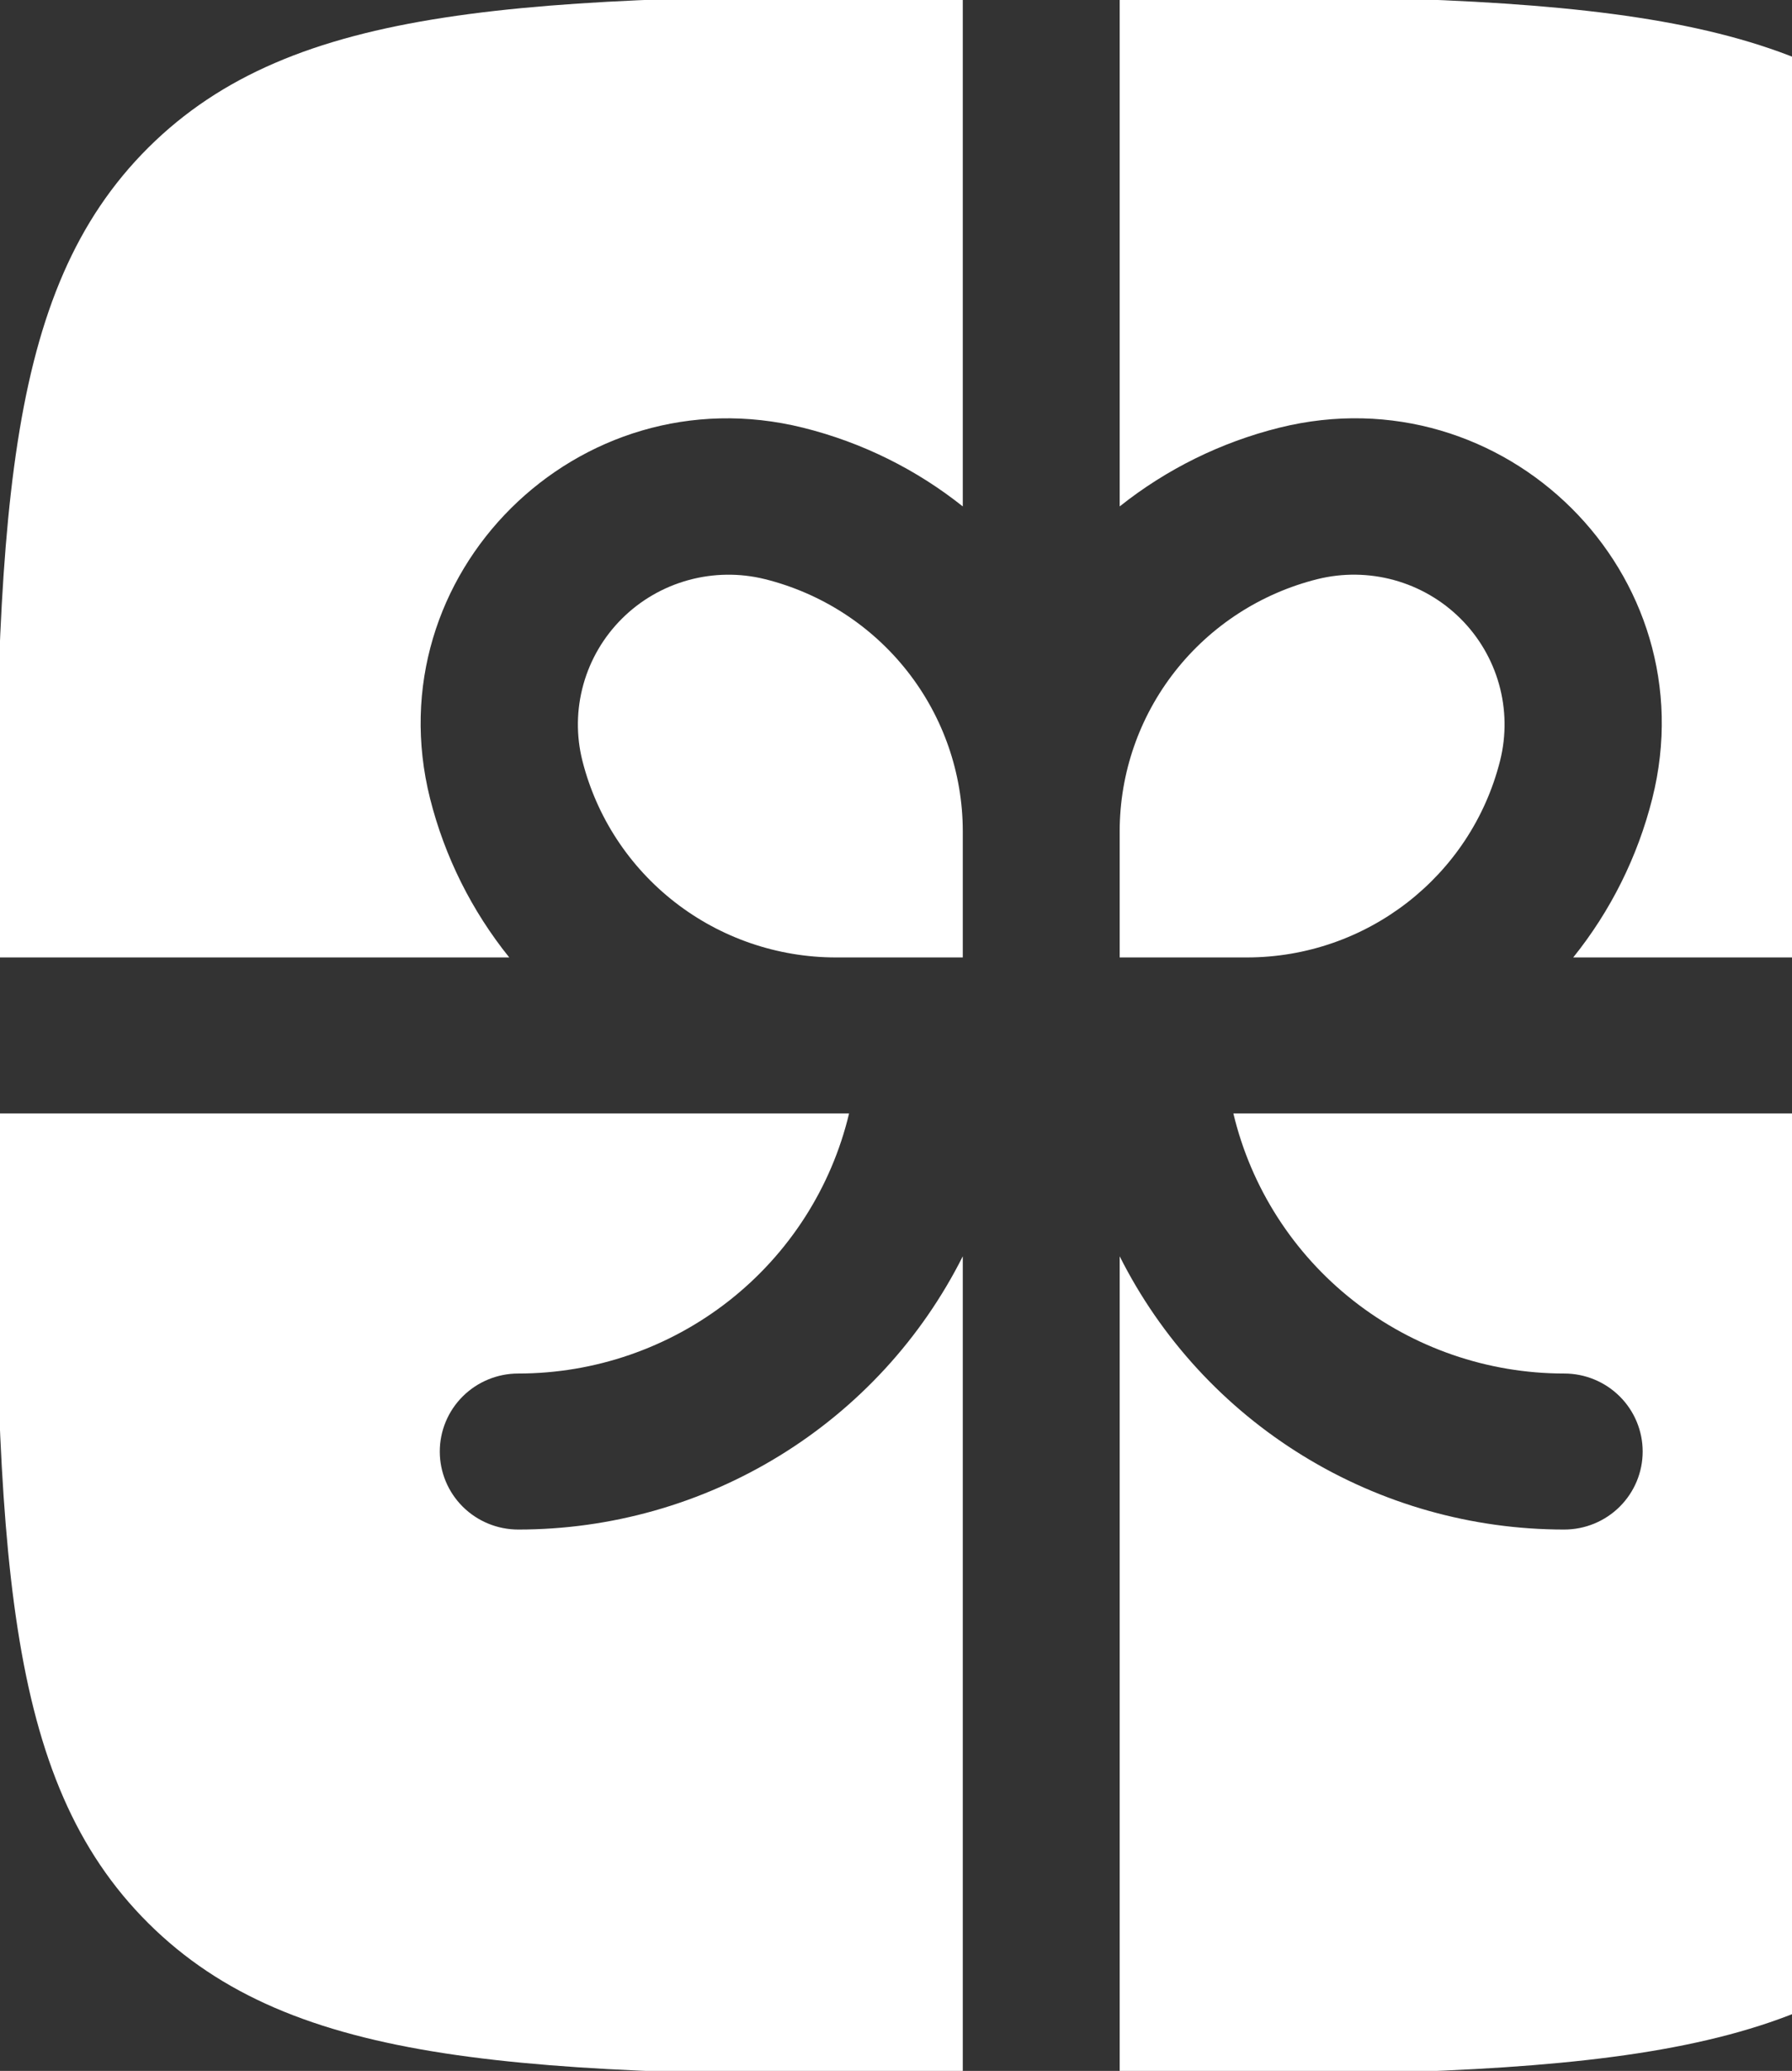 <svg width="135" height="156" viewBox="0 0 135 156" fill="none" xmlns="http://www.w3.org/2000/svg">
<rect x="0" y="0" width="135" height="156" fill="#333333" stroke="none"/>
<g clip-path="url(#clip0_650_544)">
<path d="M72.531 -0.356C39.285 -0.325 22.091 0.271 11.178 11.115C0.272 21.975 -0.327 39.065 -0.358 72.123H38.364C35.533 68.605 33.498 64.522 32.398 60.151C28.167 43.288 43.533 28.009 60.49 32.217C64.998 33.337 69.079 35.398 72.531 38.148V-0.356ZM-0.358 83.877C-0.327 116.927 0.272 134.025 11.178 144.877C22.099 155.729 39.285 156.317 72.531 156.356V94.635C69.423 100.821 64.643 106.024 58.728 109.659C52.812 113.295 45.995 115.22 39.041 115.219C37.474 115.219 35.971 114.6 34.862 113.498C33.754 112.396 33.131 110.901 33.131 109.343C33.131 107.784 33.754 106.289 34.862 105.187C35.971 104.085 37.474 103.466 39.041 103.466C44.807 103.467 50.404 101.534 54.927 97.979C59.45 94.424 62.635 89.455 63.965 83.877H-0.358ZM84.351 156.356C117.588 156.317 134.782 155.729 145.696 144.877C156.61 134.033 157.201 116.927 157.24 83.877H92.916C94.247 89.455 97.431 94.424 101.954 97.979C106.478 101.534 112.075 103.467 117.84 103.466C119.408 103.466 120.911 104.085 122.019 105.187C123.128 106.289 123.75 107.784 123.75 109.343C123.75 110.901 123.128 112.396 122.019 113.498C120.911 114.6 119.408 115.219 117.84 115.219C110.886 115.22 104.069 113.295 98.154 109.659C92.239 106.024 87.459 100.821 84.351 94.635V156.356ZM157.24 72.123C157.201 39.065 156.61 21.968 145.696 11.115C134.79 0.271 117.588 -0.325 84.351 -0.356V38.148C87.886 35.334 91.99 33.311 96.383 32.217C113.349 28.001 128.723 43.281 124.475 60.151C123.378 64.521 121.346 68.605 118.518 72.123H157.24Z" fill="white"/>
<path d="M57.622 43.625C61.877 44.686 65.655 47.129 68.356 50.567C71.056 54.005 72.526 58.24 72.531 62.603V72.123H62.957C58.57 72.118 54.31 70.657 50.853 67.971C47.395 65.286 44.939 61.53 43.872 57.298C43.399 55.41 43.426 53.432 43.95 51.556C44.473 49.681 45.476 47.972 46.86 46.596C48.243 45.22 49.962 44.223 51.848 43.703C53.734 43.182 55.723 43.155 57.622 43.625ZM84.351 62.603V72.123H93.925C102.947 72.123 110.819 66.011 113.01 57.298C113.483 55.409 113.456 53.43 112.932 51.554C112.408 49.678 111.405 47.968 110.02 46.592C108.635 45.215 106.916 44.219 105.029 43.699C103.142 43.179 101.152 43.154 99.252 43.625C94.998 44.688 91.222 47.131 88.523 50.569C85.824 54.007 84.356 58.242 84.351 62.603Z" fill="white"/>
</g>
<defs>
<clipPath id="clip0_650_544">
<rect width="173" height="156" fill="white"/>
</clipPath>
</defs>
</svg>
